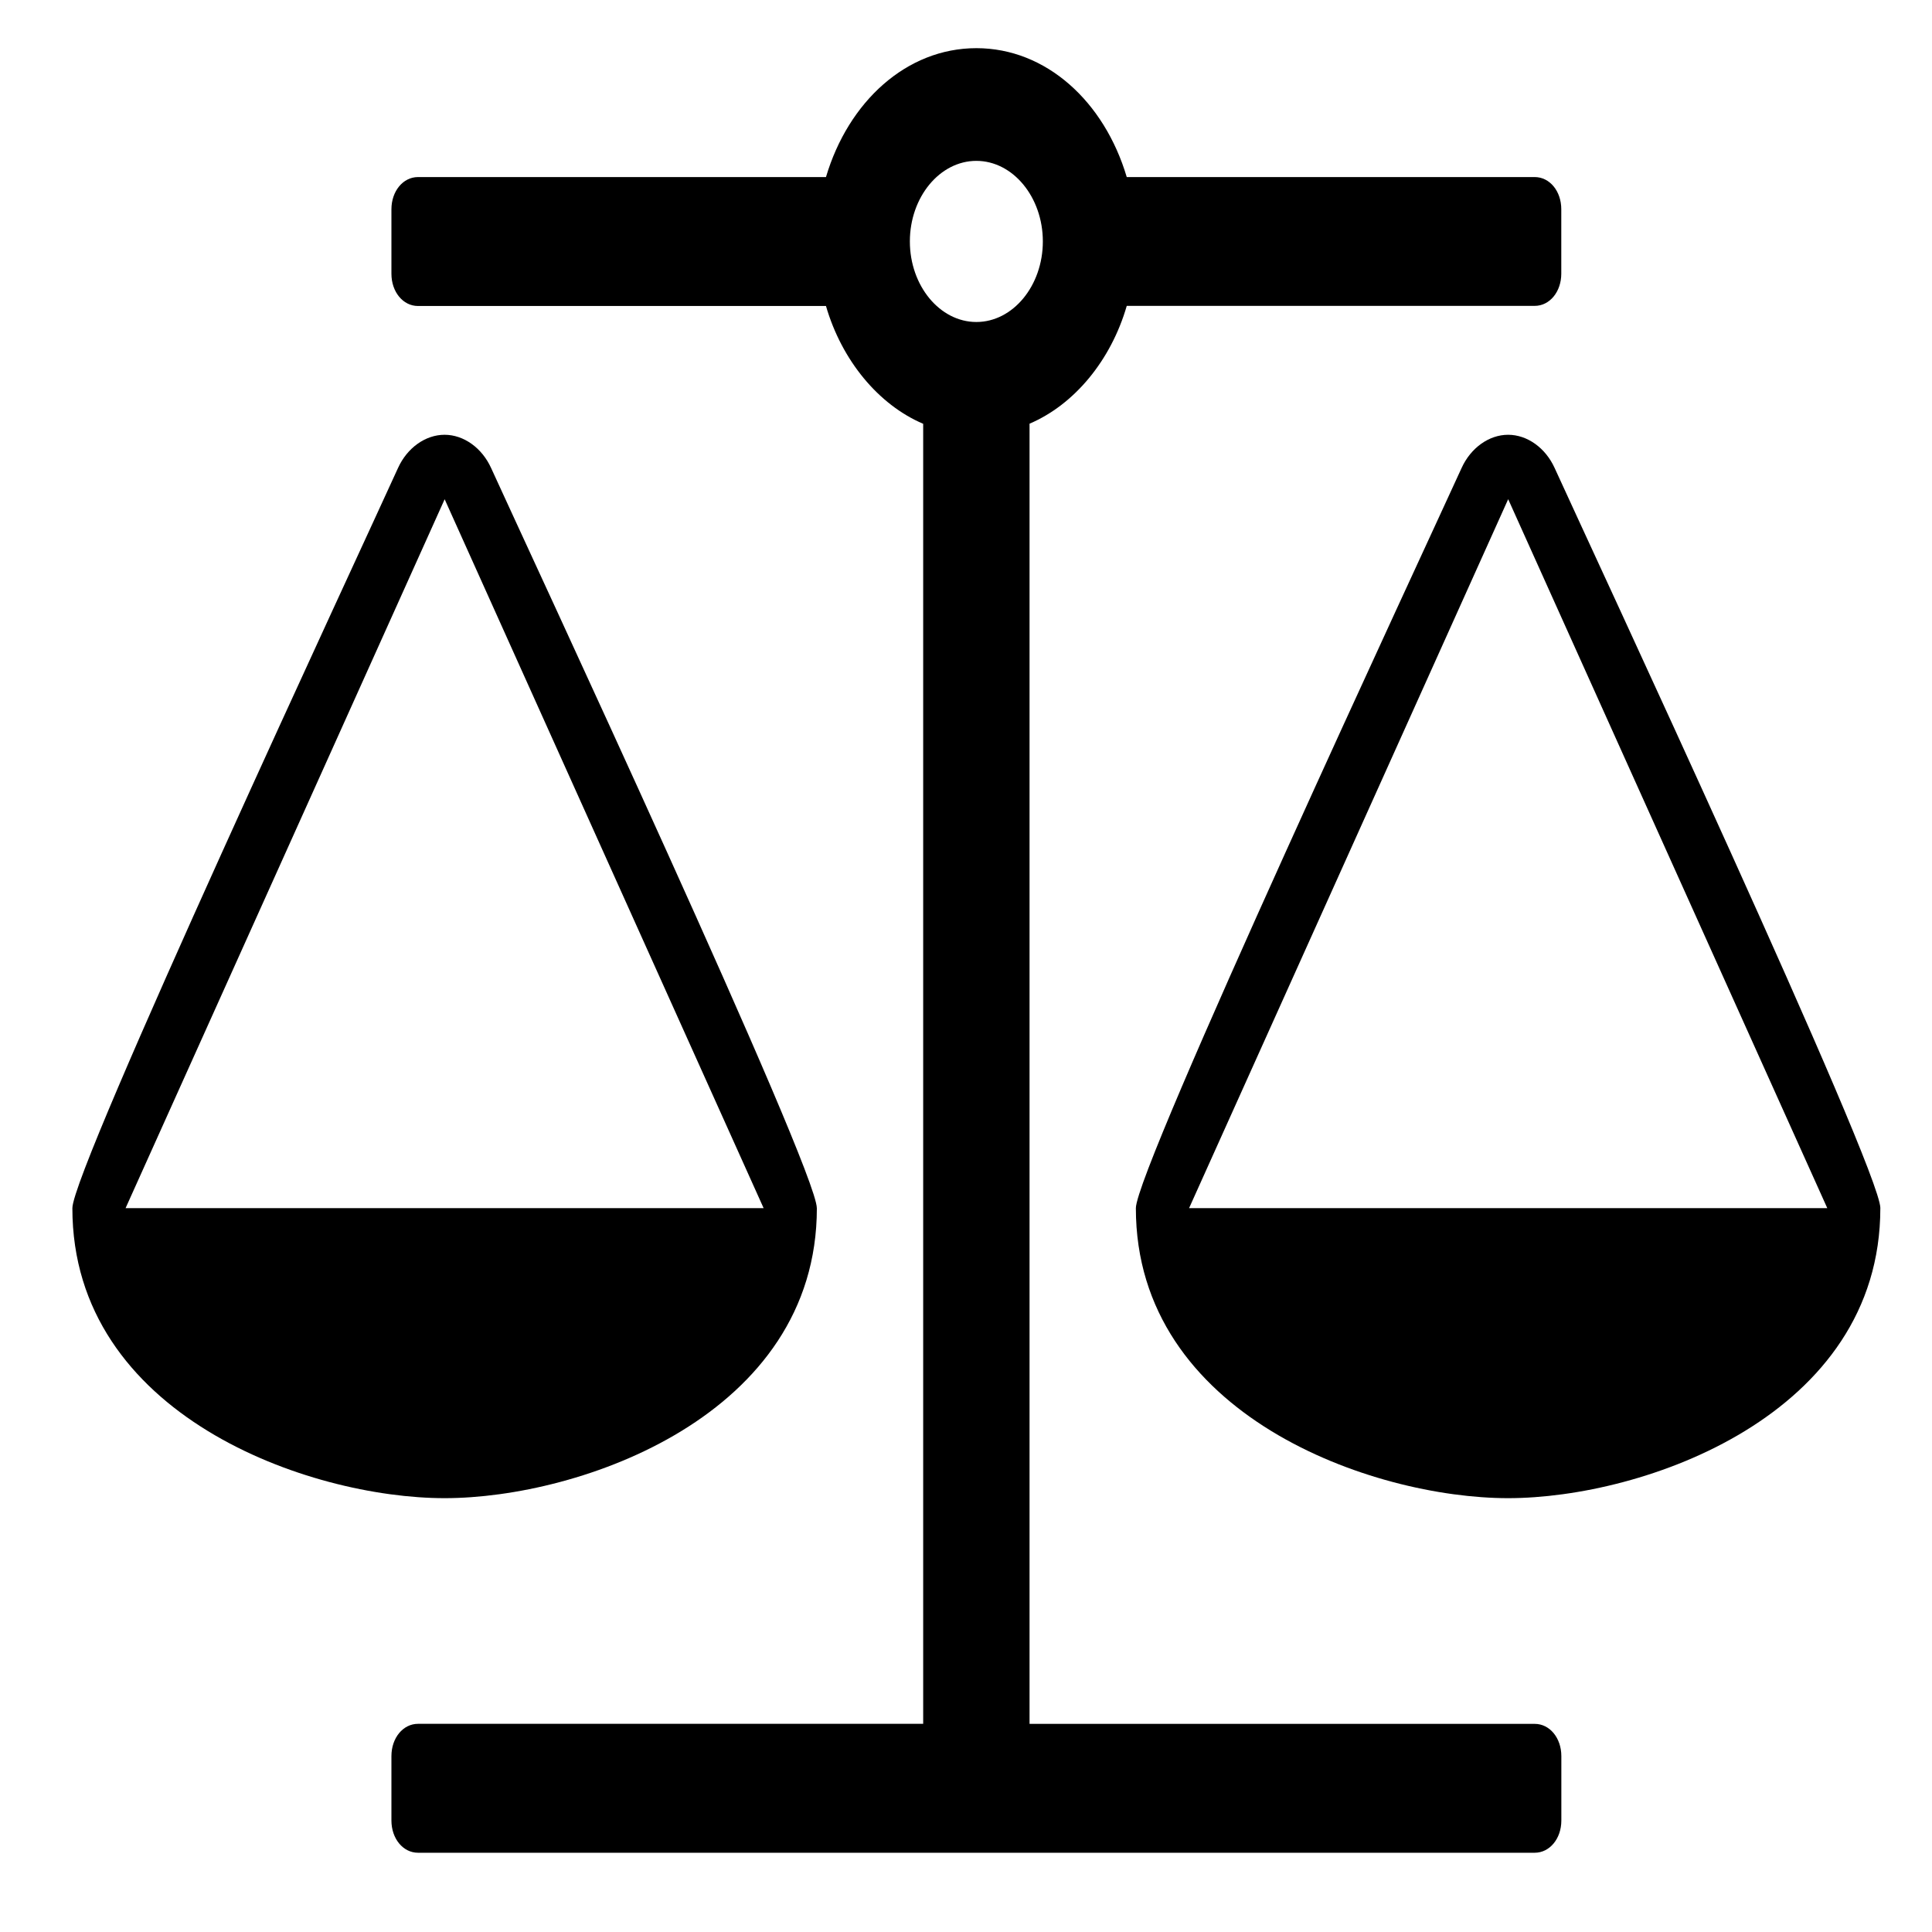 <?xml version="1.0"?><svg xmlns="http://www.w3.org/2000/svg" viewBox="0 0 128 128"><path d="M99.922 33.075l21.14 46.967H78.78l21.14-46.967zm-70.463 0l21.133 46.967H8.32l21.14-46.967zm45.19-12.81h27.03c.99 0 1.76-.933 1.76-2.134v-4.27c0-1.2-.77-2.13-1.76-2.13H74.65c-1.485-5.003-5.34-8.54-9.963-8.54-4.624 0-8.478 3.537-9.964 8.54h-27.03c-.99 0-1.76.935-1.76 2.136v4.27c0 1.202.77 2.136 1.76 2.136h27.03c1.046 3.6 3.468 6.538 6.44 7.805v86.13h-33.47c-.99 0-1.76.935-1.76 2.136v4.27c0 1.2.77 2.135 1.76 2.135h73.987c.99 0 1.763-.933 1.763-2.134v-4.27c0-1.2-.77-2.134-1.762-2.134H68.21V28.07c2.974-1.266 5.397-4.202 6.44-7.804zm-9.964 1.068c-2.42 0-4.404-2.402-4.404-5.337 0-2.936 1.982-5.338 4.404-5.338 2.424 0 4.406 2.402 4.406 5.338 0 2.935-1.982 5.337-4.404 5.337zm59.894 58.71c0-2.602-19.212-43.832-21.58-49.036-.605-1.335-1.816-2.202-3.082-2.202-1.266 0-2.477.867-3.083 2.202-2.37 5.203-21.58 46.433-21.58 49.036 0 13.744 15.688 19.214 24.66 19.214s24.663-5.47 24.663-19.214zm-70.462 0c0-2.602-19.213-43.832-21.58-49.036-.606-1.335-1.817-2.202-3.083-2.202-1.268 0-2.48.867-3.085 2.202C24.01 36.21 4.795 77.44 4.795 80.043c0 13.744 15.69 19.214 24.664 19.214s24.66-5.47 24.66-19.214z"/></svg>

